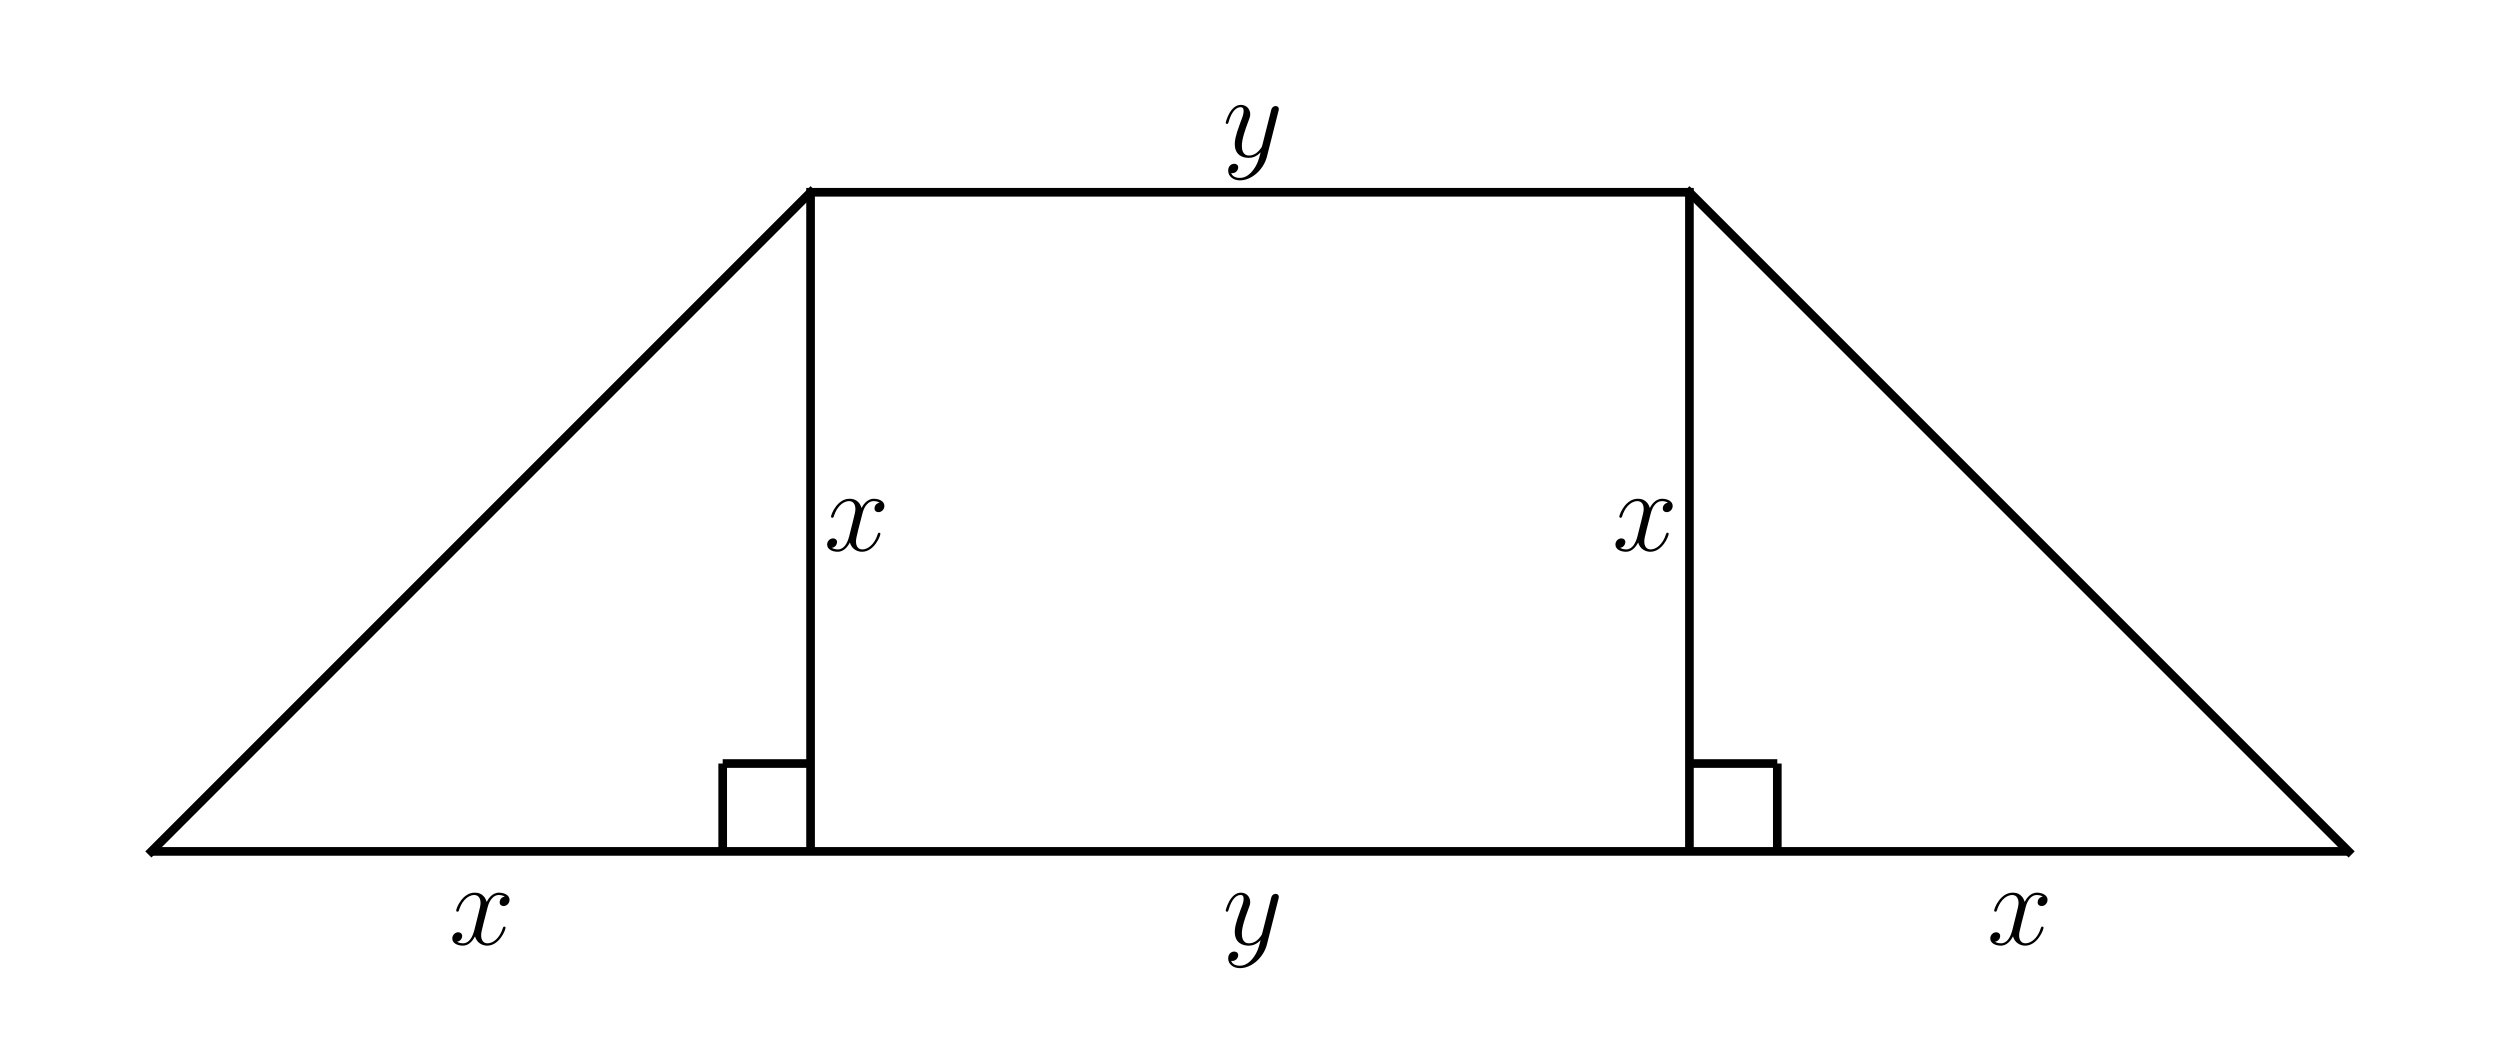<?xml version="1.0" encoding="utf-8" standalone="no"?>
<!DOCTYPE svg PUBLIC "-//W3C//DTD SVG 1.1//EN"
  "http://www.w3.org/Graphics/SVG/1.1/DTD/svg11.dtd">
<svg xmlns:xlink="http://www.w3.org/1999/xlink" width="432.9pt" height="180.72pt" viewBox="0 0 432.9 180.72" xmlns="http://www.w3.org/2000/svg" version="1.1">
 <defs>
  <style type="text/css">*{stroke-linejoin: round; stroke-linecap: butt}</style>
 </defs>
 <g id="figure_1">
  <g id="patch_1">
   <path d="M 0 180.72 
L 432.9 180.72 
L 432.9 0 
L 0 0 
L 0 180.72 
z
" style="fill: none"/>
  </g>
  <g id="axes_1">
   <g id="line2d_1">
    <path d="M 26.223 147.428 
L 140.359 33.292 
" clip-path="url(#pccbaff064e)" style="fill: none; stroke: #000000; stroke-width: 1.5; stroke-linecap: square"/>
   </g>
   <g id="line2d_2">
    <path d="M 292.541 33.292 
L 406.677 147.428 
" clip-path="url(#pccbaff064e)" style="fill: none; stroke: #000000; stroke-width: 1.5; stroke-linecap: square"/>
   </g>
   <g id="line2d_3">
    <path d="M 140.359 33.292 
L 292.541 33.292 
" clip-path="url(#pccbaff064e)" style="fill: none; stroke: #000000; stroke-width: 1.5; stroke-linecap: square"/>
   </g>
   <g id="LineCollection_1">
    <path d="M 140.359 147.428 
L 140.359 33.292 
" clip-path="url(#pccbaff064e)" style="fill: none; stroke: #000000; stroke-width: 1.5"/>
   </g>
   <g id="LineCollection_2">
    <path d="M 292.541 147.428 
L 292.541 33.292 
" clip-path="url(#pccbaff064e)" style="fill: none; stroke: #000000; stroke-width: 1.5"/>
   </g>
   <g id="LineCollection_3">
    <path d="M 125.141 147.428 
L 125.141 132.21 
" clip-path="url(#pccbaff064e)" style="fill: none; stroke: #000000; stroke-width: 1.5"/>
   </g>
   <g id="LineCollection_4">
    <path d="M 307.759 147.428 
L 307.759 132.21 
" clip-path="url(#pccbaff064e)" style="fill: none; stroke: #000000; stroke-width: 1.5"/>
   </g>
   <g id="LineCollection_5">
    <path d="M 26.223 147.428 
L 406.677 147.428 
" clip-path="url(#pccbaff064e)" style="fill: none; stroke: #000000; stroke-width: 1.5"/>
   </g>
   <g id="LineCollection_6">
    <path d="M 125.141 132.21 
L 140.359 132.21 
" clip-path="url(#pccbaff064e)" style="fill: none; stroke: #000000; stroke-width: 1.5"/>
   </g>
   <g id="LineCollection_7">
    <path d="M 292.541 132.21 
L 307.759 132.21 
" clip-path="url(#pccbaff064e)" style="fill: none; stroke: #000000; stroke-width: 1.5"/>
   </g>
   <g id="text_1">
    <!-- $x$ -->
    <g transform="translate(77.748 163.548) scale(0.2 -0.2)">
     <defs>
      <path id="CMMI12-78" d="M 3034 2606 
C 2829 2567 2752 2414 2752 2293 
C 2752 2139 2874 2088 2963 2088 
C 3155 2088 3290 2254 3290 2427 
C 3290 2695 2982 2816 2714 2816 
C 2323 2816 2106 2433 2048 2312 
C 1901 2816 1504 2816 1389 2816 
C 736 2816 390 1980 390 1839 
C 390 1814 416 1782 461 1782 
C 512 1782 525 1820 538 1846 
C 755 2555 1184 2689 1370 2689 
C 1658 2689 1715 2420 1715 2267 
C 1715 2127 1677 1980 1600 1673 
L 1382 798 
C 1286 415 1101 64 762 64 
C 730 64 570 64 435 147 
C 666 192 717 383 717 460 
C 717 588 621 664 499 664 
C 346 664 179 530 179 326 
C 179 57 480 -64 755 -64 
C 1062 -64 1280 179 1414 441 
C 1517 64 1837 -64 2074 -64 
C 2726 -64 3072 773 3072 913 
C 3072 945 3046 971 3008 971 
C 2950 971 2944 939 2925 888 
C 2752 326 2381 64 2093 64 
C 1869 64 1747 230 1747 492 
C 1747 632 1773 734 1875 1156 
L 2099 2024 
C 2195 2408 2413 2689 2707 2689 
C 2720 2689 2899 2689 3034 2606 
z
" transform="scale(0.016)"/>
     </defs>
     <use xlink:href="#CMMI12-78" transform="scale(0.996)"/>
    </g>
   </g>
   <g id="text_2">
    <!-- $y$ -->
    <g transform="translate(211.694 163.548) scale(0.2 -0.2)">
     <defs>
      <path id="CMMI12-79" d="M 1683 -700 
C 1510 -939 1261 -1152 947 -1152 
C 870 -1152 563 -1152 467 -889 
C 486 -895 518 -895 531 -895 
C 723 -895 851 -729 851 -582 
C 851 -435 730 -384 634 -384 
C 531 -384 307 -458 307 -759 
C 307 -1071 582 -1286 947 -1286 
C 1587 -1286 2234 -700 2413 6 
L 3040 2485 
C 3046 2517 3059 2556 3059 2594 
C 3059 2689 2982 2753 2886 2753 
C 2829 2753 2694 2727 2643 2535 
L 2170 658 
C 2138 543 2138 530 2086 460 
C 1958 281 1747 64 1440 64 
C 1082 64 1050 415 1050 588 
C 1050 952 1222 1443 1395 1903 
C 1466 2088 1504 2178 1504 2305 
C 1504 2574 1312 2816 998 2816 
C 410 2816 173 1890 173 1839 
C 173 1814 198 1782 243 1782 
C 301 1782 307 1807 333 1897 
C 486 2433 730 2689 979 2689 
C 1037 2689 1146 2689 1146 2478 
C 1146 2312 1075 2127 979 1884 
C 666 1047 666 837 666 683 
C 666 77 1101 -64 1421 -64 
C 1606 -64 1837 -6 2061 230 
L 2067 224 
C 1971 -147 1907 -392 1683 -700 
z
" transform="scale(0.016)"/>
     </defs>
     <use xlink:href="#CMMI12-79" transform="scale(0.996)"/>
    </g>
   </g>
   <g id="text_3">
    <!-- $x$ -->
    <g transform="translate(344.066 163.548) scale(0.2 -0.2)">
     <use xlink:href="#CMMI12-78" transform="scale(0.996)"/>
    </g>
   </g>
   <g id="text_4">
    <!-- $x$ -->
    <g transform="translate(142.657 95.341) scale(0.2 -0.2)">
     <use xlink:href="#CMMI12-78" transform="scale(0.996)"/>
    </g>
   </g>
   <g id="text_5">
    <!-- $x$ -->
    <g transform="translate(279.157 95.341) scale(0.2 -0.2)">
     <use xlink:href="#CMMI12-78" transform="scale(0.996)"/>
    </g>
   </g>
   <g id="text_6">
    <!-- $y$ -->
    <g transform="translate(211.694 27.133) scale(0.2 -0.2)">
     <use xlink:href="#CMMI12-79" transform="scale(0.996)"/>
    </g>
   </g>
  </g>
 </g>
 <defs>
  <clipPath id="pccbaff064e">
   <rect x="7.2" y="7.2" width="418.5" height="166.32"/>
  </clipPath>
 </defs>
</svg>

